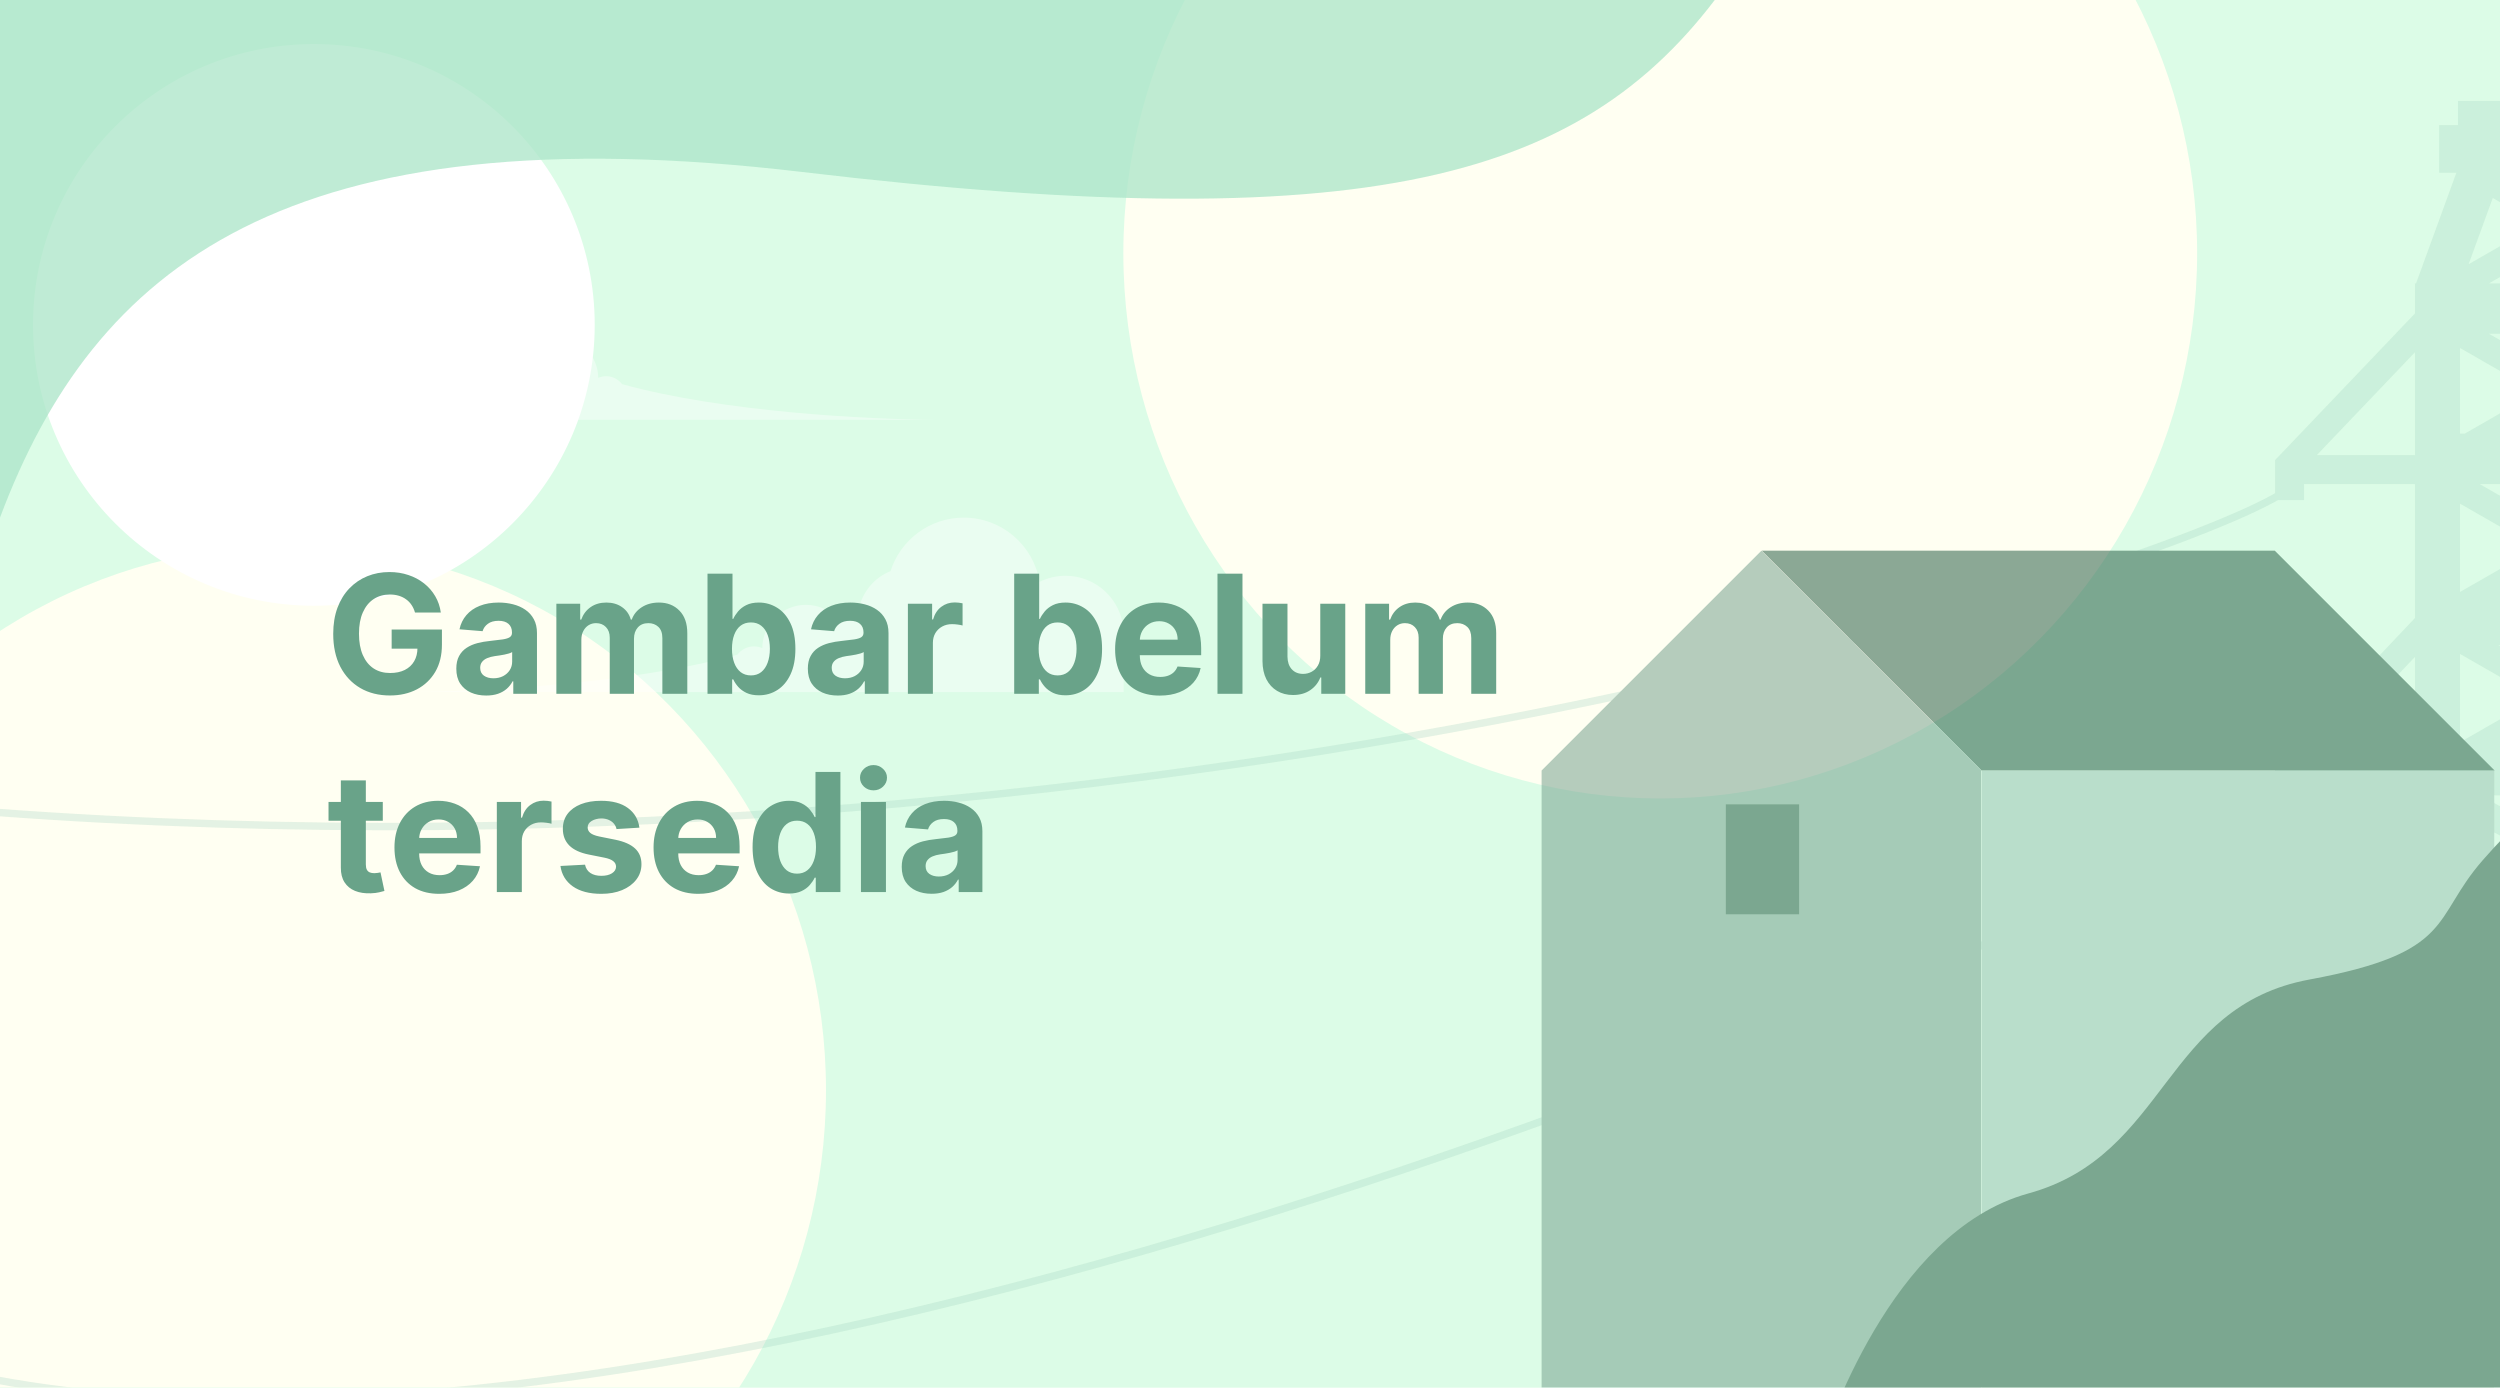 <svg width="454" height="252" viewBox="0 0 454 252" fill="none" xmlns="http://www.w3.org/2000/svg">
<g clip-path="url(#clip0_8285_14256)">
<rect width="454" height="252" fill="#DCFCE7"/>
<g filter="url(#filter0_f_8285_14256)">
<ellipse cx="52.5" cy="198" rx="97.5" ry="99" fill="#FFFFF2"/>
</g>
<g filter="url(#filter1_f_8285_14256)">
<ellipse cx="301.5" cy="46" rx="97.5" ry="99" fill="#FFFFF2"/>
</g>
<g filter="url(#filter2_ddd_8285_14256)">
<circle cx="57" cy="59" r="51" fill="white"/>
</g>
<g opacity="0.55">
<g opacity="0.5">
<path d="M484.162 19H447.043V23.873H484.162V19Z" fill="#9ED0BB"/>
<path d="M484.162 23.386H443.624V30.696H484.162V23.386Z" fill="#9ED0BB"/>
<path d="M439.228 52.138H484.162V59.935H439.228L439.228 52.138Z" fill="#9ED0BB"/>
<path d="M484.162 87.226V79.429H439.228V87.226H484.162Z" fill="#9ED0BB"/>
<path d="M484.162 116.466V108.668H439.228V116.466H484.162Z" fill="#9ED0BB"/>
<path d="M484.162 143.756V135.959H439.228V143.756H484.162Z" fill="#9ED0BB"/>
<path d="M446.066 52.138H439.228V143.756H446.066V52.138Z" fill="#9ED0BB"/>
<path d="M439.228 52.138H446.066L453.881 30.696H447.043L439.228 52.138Z" fill="#9ED0BB"/>
<path d="M446.066 143.756H439.228L429.46 173.97H439.228L446.066 143.756Z" fill="#9ED0BB"/>
<path d="M446.066 54.088L444.112 51.164L483.185 28.747L485.139 31.671L446.066 54.088Z" fill="#9ED0BB"/>
<path d="M416.087 86.544L413.831 84.789L413.839 83.815L444.453 51.718L447.159 53.967L416.087 86.544Z" fill="#9ED0BB"/>
<path d="M416.1 142.013L413.856 140.255L413.862 139.281L444.189 107.269L446.881 109.522L416.1 142.013Z" fill="#9ED0BB"/>
<path d="M448.02 83.327L446.066 80.403L485.139 57.986L487.093 60.91L448.02 83.327Z" fill="#9ED0BB"/>
<path d="M448.02 111.592L446.066 108.668L485.139 86.251L487.093 89.175L448.02 111.592Z" fill="#9ED0BB"/>
<path d="M448.02 138.883L446.066 135.959L485.139 113.542L487.093 116.466L448.02 138.883Z" fill="#9ED0BB"/>
<path d="M440.205 173.97L438.251 171.046L484.162 142.781L486.116 145.705L440.205 173.97Z" fill="#9ED0BB"/>
<path d="M489.046 56.037L491 53.113L451.927 30.696L449.973 33.62L489.046 56.037Z" fill="#9ED0BB"/>
<path d="M483.185 83.327L485.139 80.403L446.066 57.986L444.112 60.91L483.185 83.327Z" fill="#9ED0BB"/>
<path d="M483.185 111.592L485.139 108.668L446.066 86.251L444.112 89.175L483.185 111.592Z" fill="#9ED0BB"/>
<path d="M483.185 138.883L485.139 135.959L446.066 113.542L444.112 116.466L483.185 138.883Z" fill="#9ED0BB"/>
<path d="M488.07 169.097L490.023 167.148L446.066 142.781L444.112 145.705L488.07 169.097Z" fill="#9ED0BB"/>
<path d="M414.319 83.327H440.205V87.226H413.831V83.815L414.319 83.327Z" fill="#9ED0BB"/>
<path d="M414.319 138.883H440.205V142.781H413.831V139.37L414.319 138.883Z" fill="#9ED0BB"/>
<path d="M413.831 87.226H417.738V90.15H413.831V87.226Z" fill="#9ED0BB"/>
<path d="M413.831 142.781H417.738V145.705H413.831V142.781Z" fill="#9ED0BB"/>
<path d="M439.228 52.138H484.162V59.935H439.228L439.228 52.138ZM439.228 52.138H446.066M439.228 52.138V143.756M439.228 52.138L447.043 30.696H453.881L446.066 52.138M439.228 143.756H484.162V135.959H439.228V143.756ZM439.228 143.756H446.066M439.228 143.756L429.46 173.97H439.228L446.066 143.756M446.066 52.138V143.756M413.831 87.226H440.205V83.327H414.319L413.831 83.815V87.226ZM413.831 87.226H417.738V90.15H413.831V87.226ZM413.831 142.781H440.205V138.883H414.319L413.831 139.37V142.781ZM413.831 142.781H417.738V145.705H413.831V142.781ZM414.319 89.662C391.1 104.05 198.725 167.148 -22 145.705M414.807 144.731C383.06 164.711 138.416 276.646 -1.075 250.525M447.043 19H484.162V23.873H447.043V19ZM443.624 23.386H484.162V30.696H443.624V23.386ZM484.162 79.429V87.226H439.228V79.429H484.162ZM484.162 108.668V116.466H439.228V108.668H484.162ZM444.112 51.164L446.066 54.088L485.139 31.671L483.185 28.747L444.112 51.164ZM413.831 84.789L416.087 86.544L447.159 53.967L444.453 51.718L413.839 83.815L413.831 84.789ZM413.856 140.255L416.1 142.013L446.881 109.522L444.189 107.269L413.862 139.281L413.856 140.255ZM446.066 80.403L448.02 83.327L487.093 60.91L485.139 57.986L446.066 80.403ZM446.066 108.668L448.02 111.592L487.093 89.175L485.139 86.251L446.066 108.668ZM446.066 135.959L448.02 138.883L487.093 116.466L485.139 113.542L446.066 135.959ZM438.251 171.046L440.205 173.97L486.116 145.705L484.162 142.781L438.251 171.046ZM491 53.113L489.046 56.037L449.973 33.62L451.927 30.696L491 53.113ZM485.139 80.403L483.185 83.327L444.112 60.91L446.066 57.986L485.139 80.403ZM485.139 108.668L483.185 111.592L444.112 89.175L446.066 86.251L485.139 108.668ZM485.139 135.959L483.185 138.883L444.112 116.466L446.066 113.542L485.139 135.959ZM490.023 167.148L488.07 169.097L444.112 145.705L446.066 142.781L490.023 167.148Z" stroke="#9ED0BB" stroke-width="1.35"/>
</g>
<path d="M319.879 100L279.955 139.924V258.315H359.803V139.924L319.879 100Z" fill="#78A28F"/>
<path d="M359.863 139.924L319.939 100H413.095L453.019 139.924H359.863Z" fill="#2B6048"/>
<path d="M452.96 139.987H359.93V258.315H452.96V139.987Z" fill="#9DC4B4"/>
<rect x="313.412" y="146.072" width="13.308" height="19.962" fill="#2B6048"/>
<path d="M450.873 156.203C471.3 132.893 479.88 138.914 485.6 137.8V263.35H330.35C331.638 260.618 343.042 223.681 368.359 216.729C393.675 209.777 392.858 182.785 419.414 177.878C445.97 172.971 441.555 166.836 450.873 156.203Z" fill="#2B6048"/>
</g>
<path opacity="0.77" d="M0 -5V94C17.062 48.49 52.066 20.125 145.688 31.235C252.637 43.927 290.062 31.667 315 -5H0Z" fill="#ADE5C9"/>
<path d="M73.72 46C67.106 46 61.62 50.821 60.579 57.14C59.225 56.463 57.697 56.08 56.08 56.08C50.755 56.08 46.397 60.21 46.028 65.441L46 65.44V76.237H55.969C56.006 76.238 56.043 76.24 56.08 76.24C56.117 76.24 56.154 76.238 56.191 76.237H100.964C101.003 76.238 101.041 76.24 101.08 76.24C101.119 76.24 101.158 76.238 101.196 76.237H170.146C157.59 76.173 131.298 74.833 112.961 69.76C112.304 68.885 111.258 68.32 110.08 68.32C109.568 68.32 109.08 68.427 108.639 68.62C108.606 64.472 105.235 61.12 101.08 61.12C98.883 61.12 96.907 62.058 95.525 63.554C94.737 62.513 93.487 61.84 92.08 61.84C92.02 61.84 91.961 61.841 91.901 61.844C91.294 58.847 89.197 56.392 86.417 55.281C84.707 49.899 79.668 46 73.72 46Z" fill="white" fill-opacity="0.4"/>
<path d="M175.018 94C181.946 94 187.694 99.05 188.784 105.67C190.203 104.961 191.804 104.56 193.498 104.56C199.077 104.56 203.641 108.886 204.027 114.366L204.058 114.365V125.678H193.575C193.549 125.678 193.524 125.68 193.498 125.68C193.472 125.68 193.446 125.678 193.42 125.678H146.437C146.409 125.678 146.382 125.68 146.354 125.68C146.327 125.68 146.3 125.678 146.273 125.678H74C87.155 125.61 114.699 124.207 133.909 118.892H133.908C134.596 117.975 135.692 117.383 136.926 117.383C137.463 117.383 137.973 117.496 138.436 117.698C138.469 113.353 142.001 109.84 146.354 109.84C148.656 109.84 150.727 110.822 152.174 112.39C153 111.299 154.309 110.595 155.783 110.595C155.846 110.595 155.909 110.596 155.971 110.599C156.607 107.458 158.804 104.886 161.717 103.723C163.509 98.085 168.786 94 175.018 94Z" fill="white" fill-opacity="0.4"/>
<path d="M75.364 111.234C75.215 110.716 75.005 110.258 74.735 109.86C74.465 109.455 74.135 109.114 73.744 108.837C73.361 108.553 72.921 108.337 72.423 108.188C71.933 108.038 71.39 107.964 70.793 107.964C69.678 107.964 68.698 108.241 67.853 108.795C67.015 109.349 66.362 110.155 65.893 111.213C65.424 112.264 65.19 113.55 65.19 115.07C65.19 116.589 65.421 117.882 65.882 118.947C66.344 120.013 66.997 120.826 67.842 121.387C68.688 121.941 69.685 122.218 70.836 122.218C71.88 122.218 72.771 122.033 73.51 121.664C74.256 121.288 74.824 120.759 75.215 120.077C75.612 119.395 75.811 118.589 75.811 117.658L76.749 117.797H71.124V114.324H80.254V117.072C80.254 118.99 79.849 120.638 79.039 122.016C78.229 123.386 77.114 124.445 75.694 125.19C74.273 125.929 72.647 126.298 70.815 126.298C68.769 126.298 66.972 125.847 65.424 124.945C63.876 124.036 62.668 122.747 61.802 121.078C60.943 119.402 60.513 117.413 60.513 115.112C60.513 113.344 60.769 111.767 61.28 110.382C61.798 108.99 62.523 107.811 63.453 106.845C64.383 105.879 65.467 105.144 66.702 104.64C67.938 104.136 69.277 103.884 70.719 103.884C71.954 103.884 73.105 104.065 74.171 104.427C75.236 104.782 76.18 105.286 77.004 105.94C77.835 106.593 78.513 107.371 79.039 108.273C79.565 109.168 79.902 110.155 80.051 111.234H75.364ZM88.299 126.309C87.255 126.309 86.325 126.128 85.508 125.766C84.692 125.396 84.045 124.853 83.569 124.136C83.101 123.411 82.866 122.509 82.866 121.43C82.866 120.521 83.033 119.757 83.367 119.139C83.701 118.521 84.155 118.024 84.731 117.648C85.306 117.271 85.959 116.987 86.691 116.795C87.43 116.604 88.204 116.469 89.013 116.391C89.965 116.291 90.732 116.199 91.314 116.114C91.897 116.021 92.319 115.886 92.582 115.709C92.845 115.531 92.976 115.268 92.976 114.92V114.857C92.976 114.182 92.763 113.66 92.337 113.29C91.918 112.921 91.322 112.737 90.547 112.737C89.731 112.737 89.081 112.918 88.598 113.28C88.115 113.635 87.795 114.082 87.639 114.622L83.442 114.281C83.655 113.287 84.074 112.428 84.699 111.703C85.324 110.972 86.13 110.411 87.117 110.02C88.111 109.622 89.262 109.423 90.569 109.423C91.478 109.423 92.348 109.53 93.179 109.743C94.017 109.956 94.759 110.286 95.405 110.734C96.059 111.181 96.574 111.756 96.95 112.46C97.326 113.156 97.515 113.99 97.515 114.963V126H93.211V123.731H93.083C92.82 124.242 92.469 124.693 92.028 125.084C91.588 125.467 91.059 125.769 90.441 125.989C89.823 126.202 89.109 126.309 88.299 126.309ZM89.599 123.177C90.267 123.177 90.856 123.045 91.368 122.783C91.879 122.513 92.28 122.151 92.572 121.696C92.863 121.241 93.008 120.727 93.008 120.151V118.415C92.866 118.507 92.671 118.592 92.422 118.67C92.181 118.741 91.907 118.809 91.602 118.873C91.297 118.93 90.991 118.983 90.686 119.033C90.38 119.075 90.103 119.114 89.855 119.15C89.322 119.228 88.857 119.352 88.459 119.523C88.062 119.693 87.753 119.924 87.532 120.215C87.312 120.499 87.202 120.854 87.202 121.281C87.202 121.898 87.426 122.371 87.873 122.697C88.328 123.017 88.903 123.177 89.599 123.177ZM101.036 126V109.636H105.361V112.523H105.553C105.894 111.565 106.462 110.808 107.257 110.254C108.053 109.7 109.004 109.423 110.112 109.423C111.235 109.423 112.19 109.704 112.978 110.265C113.767 110.819 114.292 111.572 114.555 112.523H114.725C115.059 111.586 115.663 110.837 116.536 110.276C117.417 109.707 118.458 109.423 119.658 109.423C121.185 109.423 122.424 109.91 123.376 110.883C124.335 111.849 124.814 113.219 124.814 114.995V126H120.286V115.89C120.286 114.981 120.045 114.299 119.562 113.844C119.079 113.39 118.475 113.163 117.751 113.163C116.927 113.163 116.284 113.425 115.823 113.951C115.361 114.469 115.13 115.155 115.13 116.007V126H110.73V115.794C110.73 114.991 110.499 114.352 110.038 113.876C109.583 113.401 108.983 113.163 108.237 113.163C107.733 113.163 107.279 113.29 106.874 113.546C106.476 113.795 106.16 114.146 105.926 114.601C105.691 115.048 105.574 115.574 105.574 116.178V126H101.036ZM128.484 126V104.182H133.023V112.385H133.161C133.36 111.945 133.648 111.497 134.024 111.043C134.407 110.581 134.905 110.197 135.515 109.892C136.133 109.58 136.9 109.423 137.817 109.423C139.01 109.423 140.111 109.736 141.119 110.361C142.128 110.979 142.934 111.913 143.537 113.163C144.141 114.406 144.443 115.964 144.443 117.839C144.443 119.665 144.148 121.206 143.559 122.463C142.976 123.713 142.181 124.661 141.172 125.308C140.171 125.947 139.049 126.266 137.806 126.266C136.925 126.266 136.176 126.121 135.558 125.83C134.947 125.538 134.447 125.173 134.056 124.732C133.665 124.285 133.367 123.834 133.161 123.379H132.959V126H128.484ZM132.927 117.818C132.927 118.791 133.062 119.64 133.331 120.364C133.601 121.089 133.992 121.653 134.503 122.058C135.015 122.456 135.636 122.655 136.368 122.655C137.106 122.655 137.731 122.452 138.243 122.048C138.754 121.636 139.141 121.067 139.404 120.343C139.674 119.612 139.809 118.77 139.809 117.818C139.809 116.874 139.677 116.043 139.415 115.325C139.152 114.608 138.765 114.047 138.253 113.642C137.742 113.237 137.113 113.035 136.368 113.035C135.629 113.035 135.004 113.23 134.493 113.621C133.988 114.011 133.601 114.565 133.331 115.283C133.062 116 132.927 116.845 132.927 117.818ZM152.137 126.309C151.093 126.309 150.163 126.128 149.346 125.766C148.529 125.396 147.883 124.853 147.407 124.136C146.939 123.411 146.704 122.509 146.704 121.43C146.704 120.521 146.871 119.757 147.205 119.139C147.539 118.521 147.993 118.024 148.569 117.648C149.144 117.271 149.797 116.987 150.529 116.795C151.267 116.604 152.042 116.469 152.851 116.391C153.803 116.291 154.57 116.199 155.152 116.114C155.735 116.021 156.157 115.886 156.42 115.709C156.683 115.531 156.814 115.268 156.814 114.92V114.857C156.814 114.182 156.601 113.66 156.175 113.29C155.756 112.921 155.159 112.737 154.385 112.737C153.569 112.737 152.919 112.918 152.436 113.28C151.953 113.635 151.633 114.082 151.477 114.622L147.279 114.281C147.493 113.287 147.912 112.428 148.537 111.703C149.162 110.972 149.968 110.411 150.955 110.02C151.949 109.622 153.1 109.423 154.407 109.423C155.316 109.423 156.186 109.53 157.017 109.743C157.855 109.956 158.597 110.286 159.243 110.734C159.897 111.181 160.412 111.756 160.788 112.46C161.164 113.156 161.353 113.99 161.353 114.963V126H157.049V123.731H156.921C156.658 124.242 156.306 124.693 155.866 125.084C155.426 125.467 154.897 125.769 154.279 125.989C153.661 126.202 152.947 126.309 152.137 126.309ZM153.437 123.177C154.105 123.177 154.694 123.045 155.206 122.783C155.717 122.513 156.118 122.151 156.409 121.696C156.701 121.241 156.846 120.727 156.846 120.151V118.415C156.704 118.507 156.509 118.592 156.26 118.67C156.019 118.741 155.745 118.809 155.44 118.873C155.135 118.93 154.829 118.983 154.524 119.033C154.218 119.075 153.941 119.114 153.693 119.15C153.16 119.228 152.695 119.352 152.297 119.523C151.9 119.693 151.591 119.924 151.37 120.215C151.15 120.499 151.04 120.854 151.04 121.281C151.04 121.898 151.264 122.371 151.711 122.697C152.166 123.017 152.741 123.177 153.437 123.177ZM164.874 126V109.636H169.273V112.491H169.444C169.742 111.476 170.243 110.709 170.946 110.19C171.649 109.665 172.459 109.402 173.375 109.402C173.602 109.402 173.847 109.416 174.11 109.445C174.373 109.473 174.604 109.512 174.803 109.562V113.589C174.589 113.525 174.295 113.468 173.918 113.418C173.542 113.369 173.197 113.344 172.885 113.344C172.217 113.344 171.621 113.489 171.095 113.781C170.577 114.065 170.165 114.462 169.859 114.974C169.561 115.485 169.412 116.075 169.412 116.742V126H164.874ZM184.178 126V104.182H188.716V112.385H188.854C189.053 111.945 189.341 111.497 189.717 111.043C190.101 110.581 190.598 110.197 191.209 109.892C191.827 109.58 192.594 109.423 193.51 109.423C194.703 109.423 195.804 109.736 196.812 110.361C197.821 110.979 198.627 111.913 199.231 113.163C199.835 114.406 200.136 115.964 200.136 117.839C200.136 119.665 199.842 121.206 199.252 122.463C198.67 123.713 197.874 124.661 196.866 125.308C195.864 125.947 194.742 126.266 193.499 126.266C192.619 126.266 191.869 126.121 191.251 125.83C190.641 125.538 190.14 125.173 189.749 124.732C189.359 124.285 189.06 123.834 188.854 123.379H188.652V126H184.178ZM188.62 117.818C188.62 118.791 188.755 119.64 189.025 120.364C189.295 121.089 189.685 121.653 190.197 122.058C190.708 122.456 191.33 122.655 192.061 122.655C192.8 122.655 193.425 122.452 193.936 122.048C194.447 121.636 194.835 121.067 195.097 120.343C195.367 119.612 195.502 118.77 195.502 117.818C195.502 116.874 195.371 116.043 195.108 115.325C194.845 114.608 194.458 114.047 193.947 113.642C193.435 113.237 192.807 113.035 192.061 113.035C191.322 113.035 190.697 113.23 190.186 113.621C189.682 114.011 189.295 114.565 189.025 115.283C188.755 116 188.62 116.845 188.62 117.818ZM210.622 126.32C208.939 126.32 207.49 125.979 206.275 125.297C205.068 124.608 204.138 123.635 203.484 122.378C202.831 121.114 202.504 119.619 202.504 117.893C202.504 116.21 202.831 114.732 203.484 113.461C204.138 112.19 205.057 111.199 206.243 110.489C207.437 109.778 208.836 109.423 210.441 109.423C211.52 109.423 212.525 109.597 213.456 109.945C214.393 110.286 215.21 110.801 215.906 111.49C216.609 112.179 217.156 113.045 217.547 114.089C217.937 115.126 218.133 116.341 218.133 117.733V118.979H204.315V116.167H213.861C213.861 115.513 213.719 114.935 213.434 114.43C213.15 113.926 212.756 113.532 212.252 113.248C211.755 112.957 211.176 112.811 210.515 112.811C209.827 112.811 209.216 112.971 208.683 113.29C208.157 113.603 207.746 114.026 207.447 114.558C207.149 115.084 206.996 115.67 206.989 116.316V118.99C206.989 119.8 207.138 120.499 207.437 121.089C207.742 121.678 208.172 122.133 208.726 122.452C209.28 122.772 209.937 122.932 210.697 122.932C211.201 122.932 211.662 122.861 212.081 122.719C212.501 122.577 212.859 122.364 213.157 122.08C213.456 121.795 213.683 121.447 213.839 121.036L218.037 121.312C217.824 122.321 217.387 123.202 216.726 123.955C216.073 124.7 215.228 125.283 214.191 125.702C213.161 126.114 211.971 126.32 210.622 126.32ZM225.633 104.182V126H221.094V104.182H225.633ZM239.762 119.033V109.636H244.3V126H239.943V123.028H239.772C239.403 123.987 238.789 124.757 237.929 125.339C237.077 125.922 236.037 126.213 234.808 126.213C233.714 126.213 232.752 125.964 231.921 125.467C231.09 124.97 230.44 124.263 229.971 123.347C229.51 122.431 229.275 121.334 229.268 120.055V109.636H233.806V119.246C233.814 120.212 234.073 120.975 234.584 121.536C235.096 122.097 235.781 122.378 236.64 122.378C237.187 122.378 237.699 122.254 238.174 122.005C238.65 121.749 239.034 121.373 239.325 120.876C239.623 120.379 239.769 119.764 239.762 119.033ZM247.93 126V109.636H252.256V112.523H252.447C252.788 111.565 253.356 110.808 254.152 110.254C254.947 109.7 255.899 109.423 257.007 109.423C258.129 109.423 259.084 109.704 259.873 110.265C260.661 110.819 261.187 111.572 261.449 112.523H261.62C261.954 111.586 262.557 110.837 263.431 110.276C264.312 109.707 265.352 109.423 266.552 109.423C268.079 109.423 269.319 109.91 270.27 110.883C271.229 111.849 271.709 113.219 271.709 114.995V126H267.181V115.89C267.181 114.981 266.939 114.299 266.456 113.844C265.974 113.39 265.37 113.163 264.645 113.163C263.822 113.163 263.179 113.425 262.717 113.951C262.256 114.469 262.025 115.155 262.025 116.007V126H257.625V115.794C257.625 114.991 257.394 114.352 256.932 113.876C256.478 113.401 255.878 113.163 255.132 113.163C254.628 113.163 254.173 113.29 253.768 113.546C253.371 113.795 253.055 114.146 252.82 114.601C252.586 115.048 252.469 115.574 252.469 116.178V126H247.93ZM69.515 145.636V149.045H59.66V145.636H69.515ZM61.898 141.716H66.436V156.972C66.436 157.391 66.5 157.717 66.628 157.952C66.756 158.179 66.933 158.339 67.16 158.431C67.395 158.523 67.665 158.57 67.97 158.57C68.183 158.57 68.396 158.552 68.609 158.516C68.822 158.474 68.986 158.442 69.099 158.42L69.813 161.798C69.586 161.869 69.266 161.95 68.854 162.043C68.442 162.142 67.942 162.202 67.352 162.224C66.258 162.266 65.3 162.121 64.476 161.787C63.659 161.453 63.023 160.935 62.569 160.232C62.114 159.528 61.891 158.641 61.898 157.568V141.716ZM79.753 162.32C78.07 162.32 76.621 161.979 75.406 161.297C74.199 160.608 73.269 159.635 72.615 158.378C71.962 157.114 71.635 155.619 71.635 153.893C71.635 152.21 71.962 150.732 72.615 149.461C73.269 148.19 74.188 147.199 75.374 146.489C76.567 145.778 77.967 145.423 79.572 145.423C80.651 145.423 81.656 145.597 82.587 145.945C83.524 146.286 84.341 146.801 85.037 147.49C85.74 148.179 86.287 149.045 86.678 150.089C87.068 151.126 87.263 152.341 87.263 153.733V154.979H73.446V152.167H82.992C82.992 151.513 82.849 150.935 82.565 150.43C82.281 149.926 81.887 149.532 81.383 149.248C80.886 148.957 80.307 148.811 79.646 148.811C78.957 148.811 78.347 148.971 77.814 149.29C77.288 149.603 76.876 150.026 76.578 150.558C76.28 151.084 76.127 151.67 76.12 152.316V154.99C76.12 155.8 76.269 156.499 76.567 157.089C76.873 157.678 77.303 158.133 77.856 158.452C78.41 158.772 79.067 158.932 79.827 158.932C80.332 158.932 80.793 158.861 81.212 158.719C81.631 158.577 81.99 158.364 82.288 158.08C82.587 157.795 82.814 157.447 82.97 157.036L87.168 157.312C86.954 158.321 86.518 159.202 85.857 159.955C85.204 160.7 84.359 161.283 83.322 161.702C82.292 162.114 81.102 162.32 79.753 162.32ZM90.225 162V145.636H94.625V148.491H94.796C95.094 147.476 95.594 146.709 96.298 146.19C97.001 145.665 97.81 145.402 98.727 145.402C98.954 145.402 99.199 145.416 99.462 145.445C99.724 145.473 99.955 145.512 100.154 145.562V149.589C99.941 149.525 99.646 149.468 99.27 149.418C98.894 149.369 98.549 149.344 98.237 149.344C97.569 149.344 96.972 149.489 96.447 149.781C95.928 150.065 95.516 150.462 95.211 150.974C94.913 151.485 94.763 152.075 94.763 152.742V162H90.225ZM116.116 150.303L111.961 150.558C111.89 150.203 111.737 149.884 111.503 149.599C111.268 149.308 110.959 149.077 110.576 148.907C110.199 148.729 109.748 148.641 109.223 148.641C108.52 148.641 107.927 148.79 107.444 149.088C106.961 149.379 106.719 149.77 106.719 150.26C106.719 150.651 106.876 150.981 107.188 151.251C107.501 151.521 108.037 151.737 108.797 151.901L111.758 152.497C113.349 152.824 114.535 153.349 115.317 154.074C116.098 154.798 116.488 155.75 116.488 156.929C116.488 158.001 116.172 158.942 115.54 159.752C114.915 160.562 114.056 161.194 112.962 161.648C111.876 162.096 110.622 162.32 109.202 162.32C107.035 162.32 105.309 161.869 104.024 160.967C102.746 160.058 101.996 158.822 101.776 157.259L106.24 157.025C106.375 157.685 106.702 158.19 107.22 158.538C107.738 158.879 108.403 159.049 109.212 159.049C110.008 159.049 110.647 158.896 111.13 158.591C111.62 158.278 111.868 157.877 111.876 157.387C111.868 156.975 111.694 156.638 111.354 156.375C111.013 156.105 110.487 155.899 109.777 155.757L106.943 155.192C105.345 154.873 104.155 154.319 103.374 153.531C102.6 152.742 102.213 151.737 102.213 150.516C102.213 149.464 102.497 148.559 103.065 147.799C103.64 147.039 104.447 146.453 105.483 146.041C106.528 145.629 107.749 145.423 109.148 145.423C111.215 145.423 112.841 145.86 114.028 146.734C115.221 147.607 115.917 148.797 116.116 150.303ZM126.804 162.32C125.12 162.32 123.672 161.979 122.457 161.297C121.25 160.608 120.319 159.635 119.666 158.378C119.012 157.114 118.686 155.619 118.686 153.893C118.686 152.21 119.012 150.732 119.666 149.461C120.319 148.19 121.239 147.199 122.425 146.489C123.618 145.778 125.017 145.423 126.623 145.423C127.702 145.423 128.707 145.597 129.637 145.945C130.575 146.286 131.392 146.801 132.088 147.49C132.791 148.179 133.338 149.045 133.728 150.089C134.119 151.126 134.314 152.341 134.314 153.733V154.979H120.497V152.167H130.042C130.042 151.513 129.9 150.935 129.616 150.43C129.332 149.926 128.938 149.532 128.434 149.248C127.936 148.957 127.358 148.811 126.697 148.811C126.008 148.811 125.397 148.971 124.865 149.29C124.339 149.603 123.927 150.026 123.629 150.558C123.331 151.084 123.178 151.67 123.171 152.316V154.99C123.171 155.8 123.32 156.499 123.618 157.089C123.924 157.678 124.353 158.133 124.907 158.452C125.461 158.772 126.118 158.932 126.878 158.932C127.382 158.932 127.844 158.861 128.263 158.719C128.682 158.577 129.041 158.364 129.339 158.08C129.637 157.795 129.865 157.447 130.021 157.036L134.218 157.312C134.005 158.321 133.569 159.202 132.908 159.955C132.255 160.7 131.409 161.283 130.373 161.702C129.343 162.114 128.153 162.32 126.804 162.32ZM143.306 162.266C142.063 162.266 140.937 161.947 139.929 161.308C138.927 160.661 138.132 159.713 137.542 158.463C136.96 157.206 136.669 155.665 136.669 153.839C136.669 151.964 136.971 150.406 137.574 149.163C138.178 147.913 138.98 146.979 139.982 146.361C140.99 145.736 142.095 145.423 143.295 145.423C144.211 145.423 144.975 145.58 145.586 145.892C146.203 146.197 146.701 146.581 147.077 147.043C147.461 147.497 147.752 147.945 147.951 148.385H148.089V140.182H152.617V162H148.142V159.379H147.951C147.738 159.834 147.436 160.285 147.045 160.732C146.662 161.173 146.161 161.538 145.543 161.83C144.932 162.121 144.186 162.266 143.306 162.266ZM144.744 158.655C145.475 158.655 146.093 158.456 146.598 158.058C147.109 157.653 147.5 157.089 147.77 156.364C148.047 155.64 148.185 154.791 148.185 153.818C148.185 152.845 148.05 152 147.78 151.283C147.51 150.565 147.12 150.011 146.608 149.621C146.097 149.23 145.475 149.035 144.744 149.035C143.998 149.035 143.37 149.237 142.858 149.642C142.347 150.047 141.96 150.608 141.697 151.325C141.434 152.043 141.303 152.874 141.303 153.818C141.303 154.77 141.434 155.612 141.697 156.343C141.967 157.067 142.354 157.636 142.858 158.048C143.37 158.452 143.998 158.655 144.744 158.655ZM156.348 162V145.636H160.887V162H156.348ZM158.628 143.527C157.953 143.527 157.374 143.303 156.892 142.856C156.416 142.401 156.178 141.858 156.178 141.226C156.178 140.601 156.416 140.065 156.892 139.617C157.374 139.163 157.953 138.935 158.628 138.935C159.303 138.935 159.878 139.163 160.354 139.617C160.837 140.065 161.078 140.601 161.078 141.226C161.078 141.858 160.837 142.401 160.354 142.856C159.878 143.303 159.303 143.527 158.628 143.527ZM169.188 162.309C168.144 162.309 167.214 162.128 166.397 161.766C165.58 161.396 164.934 160.853 164.458 160.136C163.989 159.411 163.755 158.509 163.755 157.43C163.755 156.521 163.922 155.757 164.256 155.139C164.589 154.521 165.044 154.024 165.619 153.648C166.195 153.271 166.848 152.987 167.58 152.795C168.318 152.604 169.092 152.469 169.902 152.391C170.854 152.291 171.621 152.199 172.203 152.114C172.786 152.021 173.208 151.886 173.471 151.709C173.734 151.531 173.865 151.268 173.865 150.92V150.857C173.865 150.182 173.652 149.66 173.226 149.29C172.807 148.921 172.21 148.737 171.436 148.737C170.619 148.737 169.969 148.918 169.487 149.28C169.004 149.635 168.684 150.082 168.528 150.622L164.33 150.281C164.543 149.287 164.962 148.428 165.587 147.703C166.212 146.972 167.018 146.411 168.006 146.02C169 145.622 170.151 145.423 171.457 145.423C172.366 145.423 173.237 145.53 174.067 145.743C174.906 145.956 175.648 146.286 176.294 146.734C176.947 147.181 177.462 147.756 177.839 148.46C178.215 149.156 178.403 149.99 178.403 150.963V162H174.099V159.731H173.972C173.709 160.242 173.357 160.693 172.917 161.084C172.477 161.467 171.947 161.769 171.33 161.989C170.712 162.202 169.998 162.309 169.188 162.309ZM170.488 159.177C171.156 159.177 171.745 159.045 172.256 158.783C172.768 158.513 173.169 158.151 173.46 157.696C173.751 157.241 173.897 156.727 173.897 156.151V154.415C173.755 154.507 173.56 154.592 173.311 154.67C173.07 154.741 172.796 154.809 172.491 154.873C172.185 154.93 171.88 154.983 171.575 155.033C171.269 155.075 170.992 155.114 170.744 155.15C170.211 155.228 169.746 155.352 169.348 155.523C168.95 155.693 168.641 155.924 168.421 156.215C168.201 156.499 168.091 156.854 168.091 157.281C168.091 157.898 168.315 158.371 168.762 158.697C169.217 159.017 169.792 159.177 170.488 159.177Z" fill="#69A389"/>
</g>
<defs>
<filter id="filter0_f_8285_14256" x="-137.7" y="6.3" width="380.4" height="383.4" filterUnits="userSpaceOnUse" color-interpolation-filters="sRGB">
<feFlood flood-opacity="0" result="BackgroundImageFix"/>
<feBlend mode="normal" in="SourceGraphic" in2="BackgroundImageFix" result="shape"/>
<feGaussianBlur stdDeviation="46.35" result="effect1_foregroundBlur_8285_14256"/>
</filter>
<filter id="filter1_f_8285_14256" x="111.3" y="-145.7" width="380.4" height="383.4" filterUnits="userSpaceOnUse" color-interpolation-filters="sRGB">
<feFlood flood-opacity="0" result="BackgroundImageFix"/>
<feBlend mode="normal" in="SourceGraphic" in2="BackgroundImageFix" result="shape"/>
<feGaussianBlur stdDeviation="46.35" result="effect1_foregroundBlur_8285_14256"/>
</filter>
<filter id="filter2_ddd_8285_14256" x="-114" y="-112" width="342" height="342" filterUnits="userSpaceOnUse" color-interpolation-filters="sRGB">
<feFlood flood-opacity="0" result="BackgroundImageFix"/>
<feColorMatrix in="SourceAlpha" type="matrix" values="0 0 0 0 0 0 0 0 0 0 0 0 0 0 0 0 0 0 127 0" result="hardAlpha"/>
<feOffset/>
<feGaussianBlur stdDeviation="20"/>
<feColorMatrix type="matrix" values="0 0 0 0 1 0 0 0 0 1 0 0 0 0 1 0 0 0 0.8 0"/>
<feBlend mode="normal" in2="BackgroundImageFix" result="effect1_dropShadow_8285_14256"/>
<feColorMatrix in="SourceAlpha" type="matrix" values="0 0 0 0 0 0 0 0 0 0 0 0 0 0 0 0 0 0 127 0" result="hardAlpha"/>
<feOffset/>
<feGaussianBlur stdDeviation="40"/>
<feColorMatrix type="matrix" values="0 0 0 0 1 0 0 0 0 1 0 0 0 0 1 0 0 0 0.6 0"/>
<feBlend mode="normal" in2="effect1_dropShadow_8285_14256" result="effect2_dropShadow_8285_14256"/>
<feColorMatrix in="SourceAlpha" type="matrix" values="0 0 0 0 0 0 0 0 0 0 0 0 0 0 0 0 0 0 127 0" result="hardAlpha"/>
<feOffset/>
<feGaussianBlur stdDeviation="60"/>
<feColorMatrix type="matrix" values="0 0 0 0 1 0 0 0 0 1 0 0 0 0 1 0 0 0 0.24 0"/>
<feBlend mode="normal" in2="effect2_dropShadow_8285_14256" result="effect3_dropShadow_8285_14256"/>
<feBlend mode="normal" in="SourceGraphic" in2="effect3_dropShadow_8285_14256" result="shape"/>
</filter>
<clipPath id="clip0_8285_14256">
<rect width="454" height="252" fill="white"/>
</clipPath>
</defs>
</svg>

